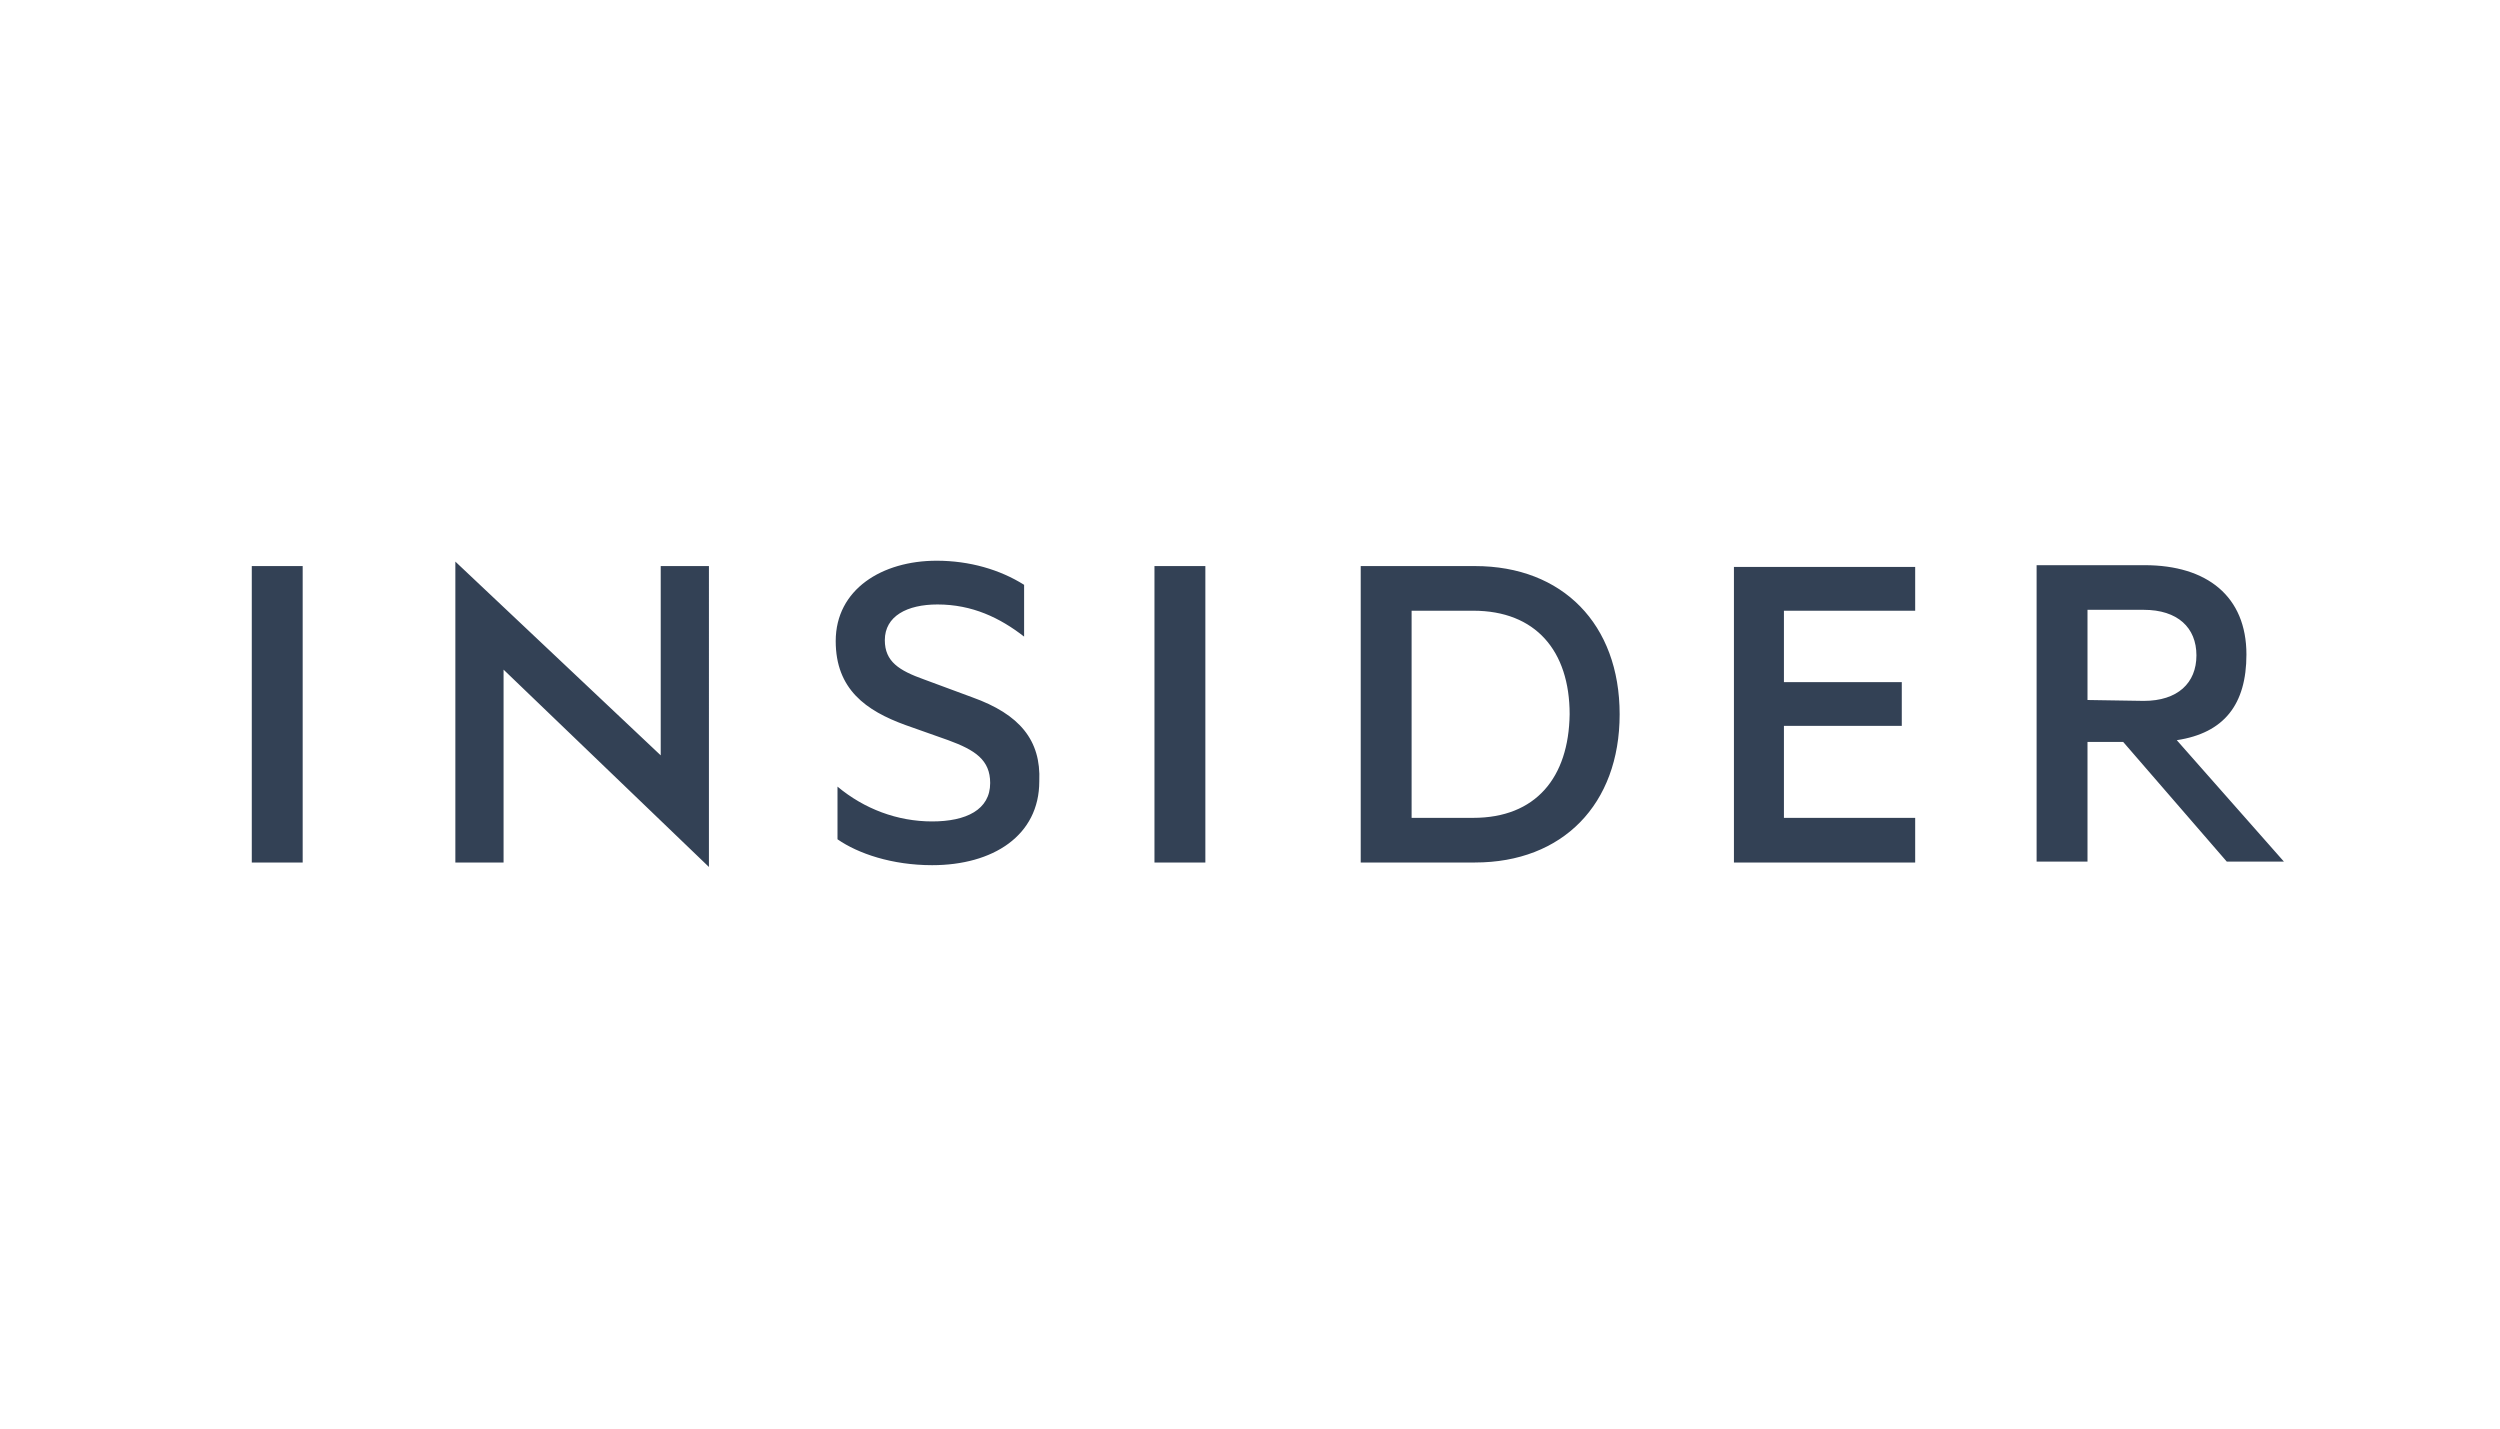 <?xml version="1.0" encoding="utf-8"?>
<!-- Generator: Adobe Illustrator 27.0.0, SVG Export Plug-In . SVG Version: 6.00 Build 0)  -->
<svg version="1.1" id="Layer_1" xmlns="http://www.w3.org/2000/svg" xmlns:xlink="http://www.w3.org/1999/xlink" x="0px" y="0px"
	 viewBox="0 0 280 160" style="enable-background:new 0 0 280 160;" xml:space="preserve">
<style type="text/css">
	.st0{fill-rule:evenodd;clip-rule:evenodd;fill:#334155;}
</style>
<g>
	<path class="st0" d="M28.2,63.4h5.7v33.2h-5.7C28.2,96.6,28.2,63.4,28.2,63.4z M74,84.6L51,62.9v33.7h5.4V75l23,22.1V63.4H74V84.6z
		 M108.9,78.1l-5.4-2c-2.8-1-4.4-2-4.4-4.4c0-2.7,2.5-4,5.9-4c3.9,0,7,1.5,9.7,3.6v-5.8c-2.7-1.7-6.1-2.7-9.8-2.7
		c-6.1,0-11.3,3.2-11.3,9c0,5.4,3.4,7.8,7.8,9.4l4.8,1.7c3,1.1,4.7,2.2,4.7,4.8c0,3-2.7,4.3-6.5,4.3c-3.9,0-7.6-1.4-10.6-3.9V94
		c2.3,1.6,6.1,2.9,10.6,2.9c6.8,0,12-3.3,12-9.4C116.6,82.9,114.2,80,108.9,78.1z M129.3,63.4h5.7v33.2h-5.7V63.4z M165.2,63.4
		h-12.8v33.2h12.8c9.8,0,16.2-6.5,16.2-16.6S175,63.4,165.2,63.4z M165,91.6h-6.9V68.4h6.9c7,0,10.8,4.5,10.8,11.6
		C175.7,87.1,172,91.6,165,91.6z M194.2,96.6h20.3v-5h-14.7V81.3H213v-4.9h-13.2v-8h14.7v-4.9h-20.3V96.6L194.2,96.6z M243.8,82.9
		c5.3-0.8,7.8-4,7.8-9.6c0-6.5-4.4-10-11.4-10h-12.1v33.2h5.7V83.1h4l11.6,13.4h6.4L243.8,82.9L243.8,82.9z M233.8,78.4V68.3h6.3
		c3.8,0,5.9,2,5.9,5.1s-2.1,5.1-5.9,5.1L233.8,78.4L233.8,78.4z"/>
</g>
</svg>
